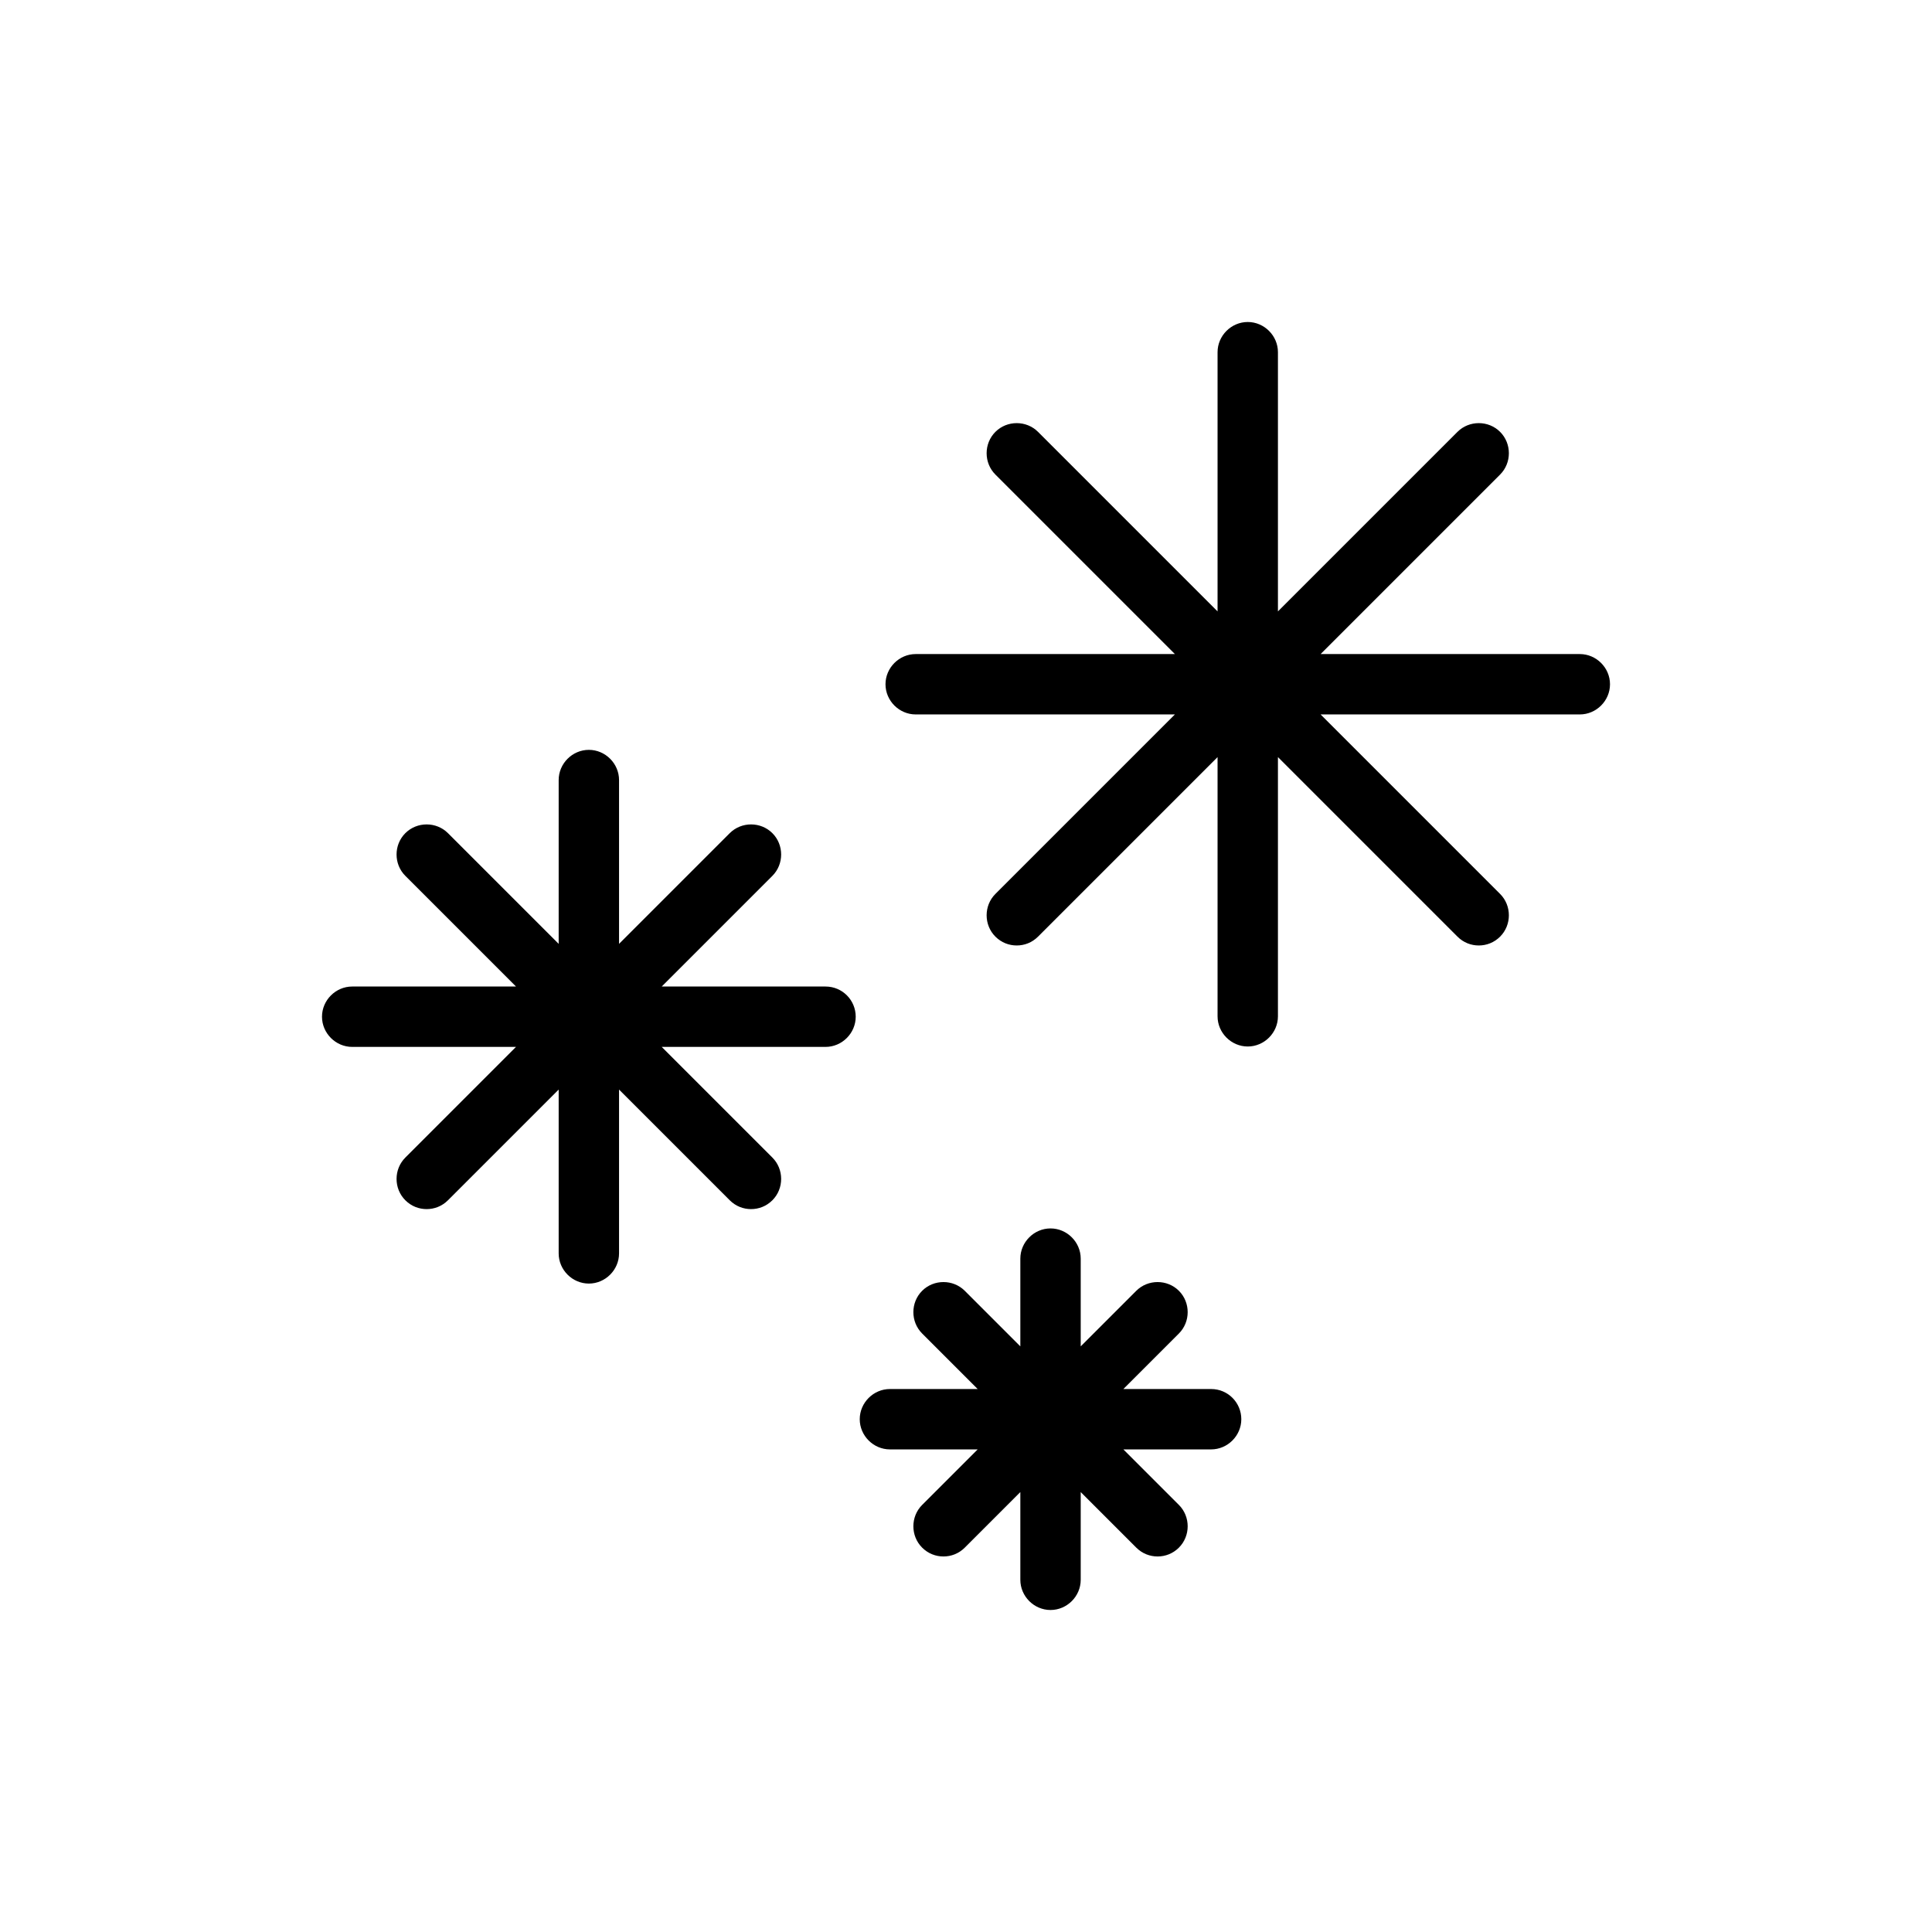 <svg viewBox="0 0 48 48" fill="none" xmlns="http://www.w3.org/2000/svg">
  <title>Sparkle Selected Emoji</title>
  <path
    d="M39.25 16.25H32.81L37.27 11.79C37.56 11.5 37.56 11.02 37.27 10.73C36.98 10.44 36.5 10.44 36.21 10.73L31.75 15.19V8.75C31.75 8.34 31.41 8 31 8C30.59 8 30.25 8.34 30.25 8.75V15.19L25.79 10.73C25.5 10.44 25.02 10.44 24.73 10.73C24.44 11.02 24.44 11.5 24.73 11.79L29.19 16.25H22.75C22.34 16.25 22 16.59 22 17C22 17.41 22.34 17.75 22.75 17.75H29.19L24.73 22.21C24.44 22.5 24.44 22.98 24.73 23.27C24.88 23.42 25.07 23.49 25.26 23.49C25.45 23.49 25.64 23.42 25.79 23.27L30.25 18.81V25.25C30.25 25.66 30.59 26 31 26C31.41 26 31.75 25.66 31.75 25.25V18.81L36.21 23.27C36.36 23.42 36.55 23.49 36.74 23.49C36.93 23.49 37.12 23.42 37.27 23.27C37.56 22.98 37.56 22.5 37.27 22.21L32.81 17.75H39.25C39.66 17.75 40 17.41 40 17C40 16.59 39.66 16.25 39.25 16.25Z"
    fill="currentColor"
  />
  <path
    d="M30.09 34.51H27.91L29.29 33.13C29.58 32.84 29.58 32.36 29.29 32.07C29 31.78 28.52 31.78 28.23 32.07L26.85 33.45V31.27C26.85 30.86 26.51 30.52 26.1 30.52C25.69 30.52 25.35 30.86 25.35 31.27V33.45L23.97 32.07C23.68 31.78 23.2 31.78 22.91 32.07C22.62 32.36 22.62 32.84 22.91 33.13L24.29 34.51H22.11C21.7 34.51 21.36 34.85 21.36 35.26C21.36 35.67 21.7 36.01 22.11 36.01H24.29L22.91 37.39C22.62 37.68 22.62 38.16 22.91 38.45C23.06 38.6 23.25 38.67 23.44 38.67C23.63 38.67 23.82 38.6 23.97 38.45L25.35 37.07V39.25C25.35 39.66 25.69 40 26.1 40C26.51 40 26.85 39.66 26.85 39.25V37.07L28.23 38.45C28.38 38.6 28.57 38.67 28.76 38.67C28.95 38.67 29.14 38.6 29.29 38.45C29.58 38.16 29.58 37.68 29.29 37.39L27.91 36.01H30.09C30.5 36.01 30.84 35.67 30.84 35.26C30.84 34.85 30.51 34.51 30.09 34.51Z"
    fill="currentColor"
  />
  <path
    d="M20.51 24.51H16.44L19.19 21.76C19.48 21.47 19.48 20.99 19.19 20.7C18.9 20.41 18.42 20.41 18.13 20.7L15.38 23.45V19.38C15.38 18.97 15.04 18.63 14.63 18.63C14.22 18.63 13.88 18.97 13.88 19.38V23.45L11.13 20.7C10.84 20.41 10.36 20.41 10.07 20.7C9.78 20.99 9.78 21.47 10.07 21.76L12.82 24.51H8.75C8.34 24.51 8 24.85 8 25.26C8 25.67 8.34 26.01 8.75 26.01H12.82L10.07 28.76C9.78 29.05 9.78 29.53 10.07 29.82C10.22 29.97 10.41 30.04 10.6 30.04C10.79 30.04 10.98 29.97 11.13 29.82L13.88 27.07V31.14C13.88 31.55 14.22 31.89 14.63 31.89C15.04 31.89 15.38 31.55 15.38 31.14V27.07L18.13 29.82C18.28 29.97 18.47 30.04 18.66 30.04C18.85 30.04 19.04 29.97 19.19 29.82C19.48 29.53 19.48 29.05 19.19 28.76L16.44 26.01H20.51C20.92 26.01 21.26 25.67 21.26 25.26C21.26 24.85 20.93 24.51 20.51 24.51Z"
    fill="currentColor"
  />
</svg>
